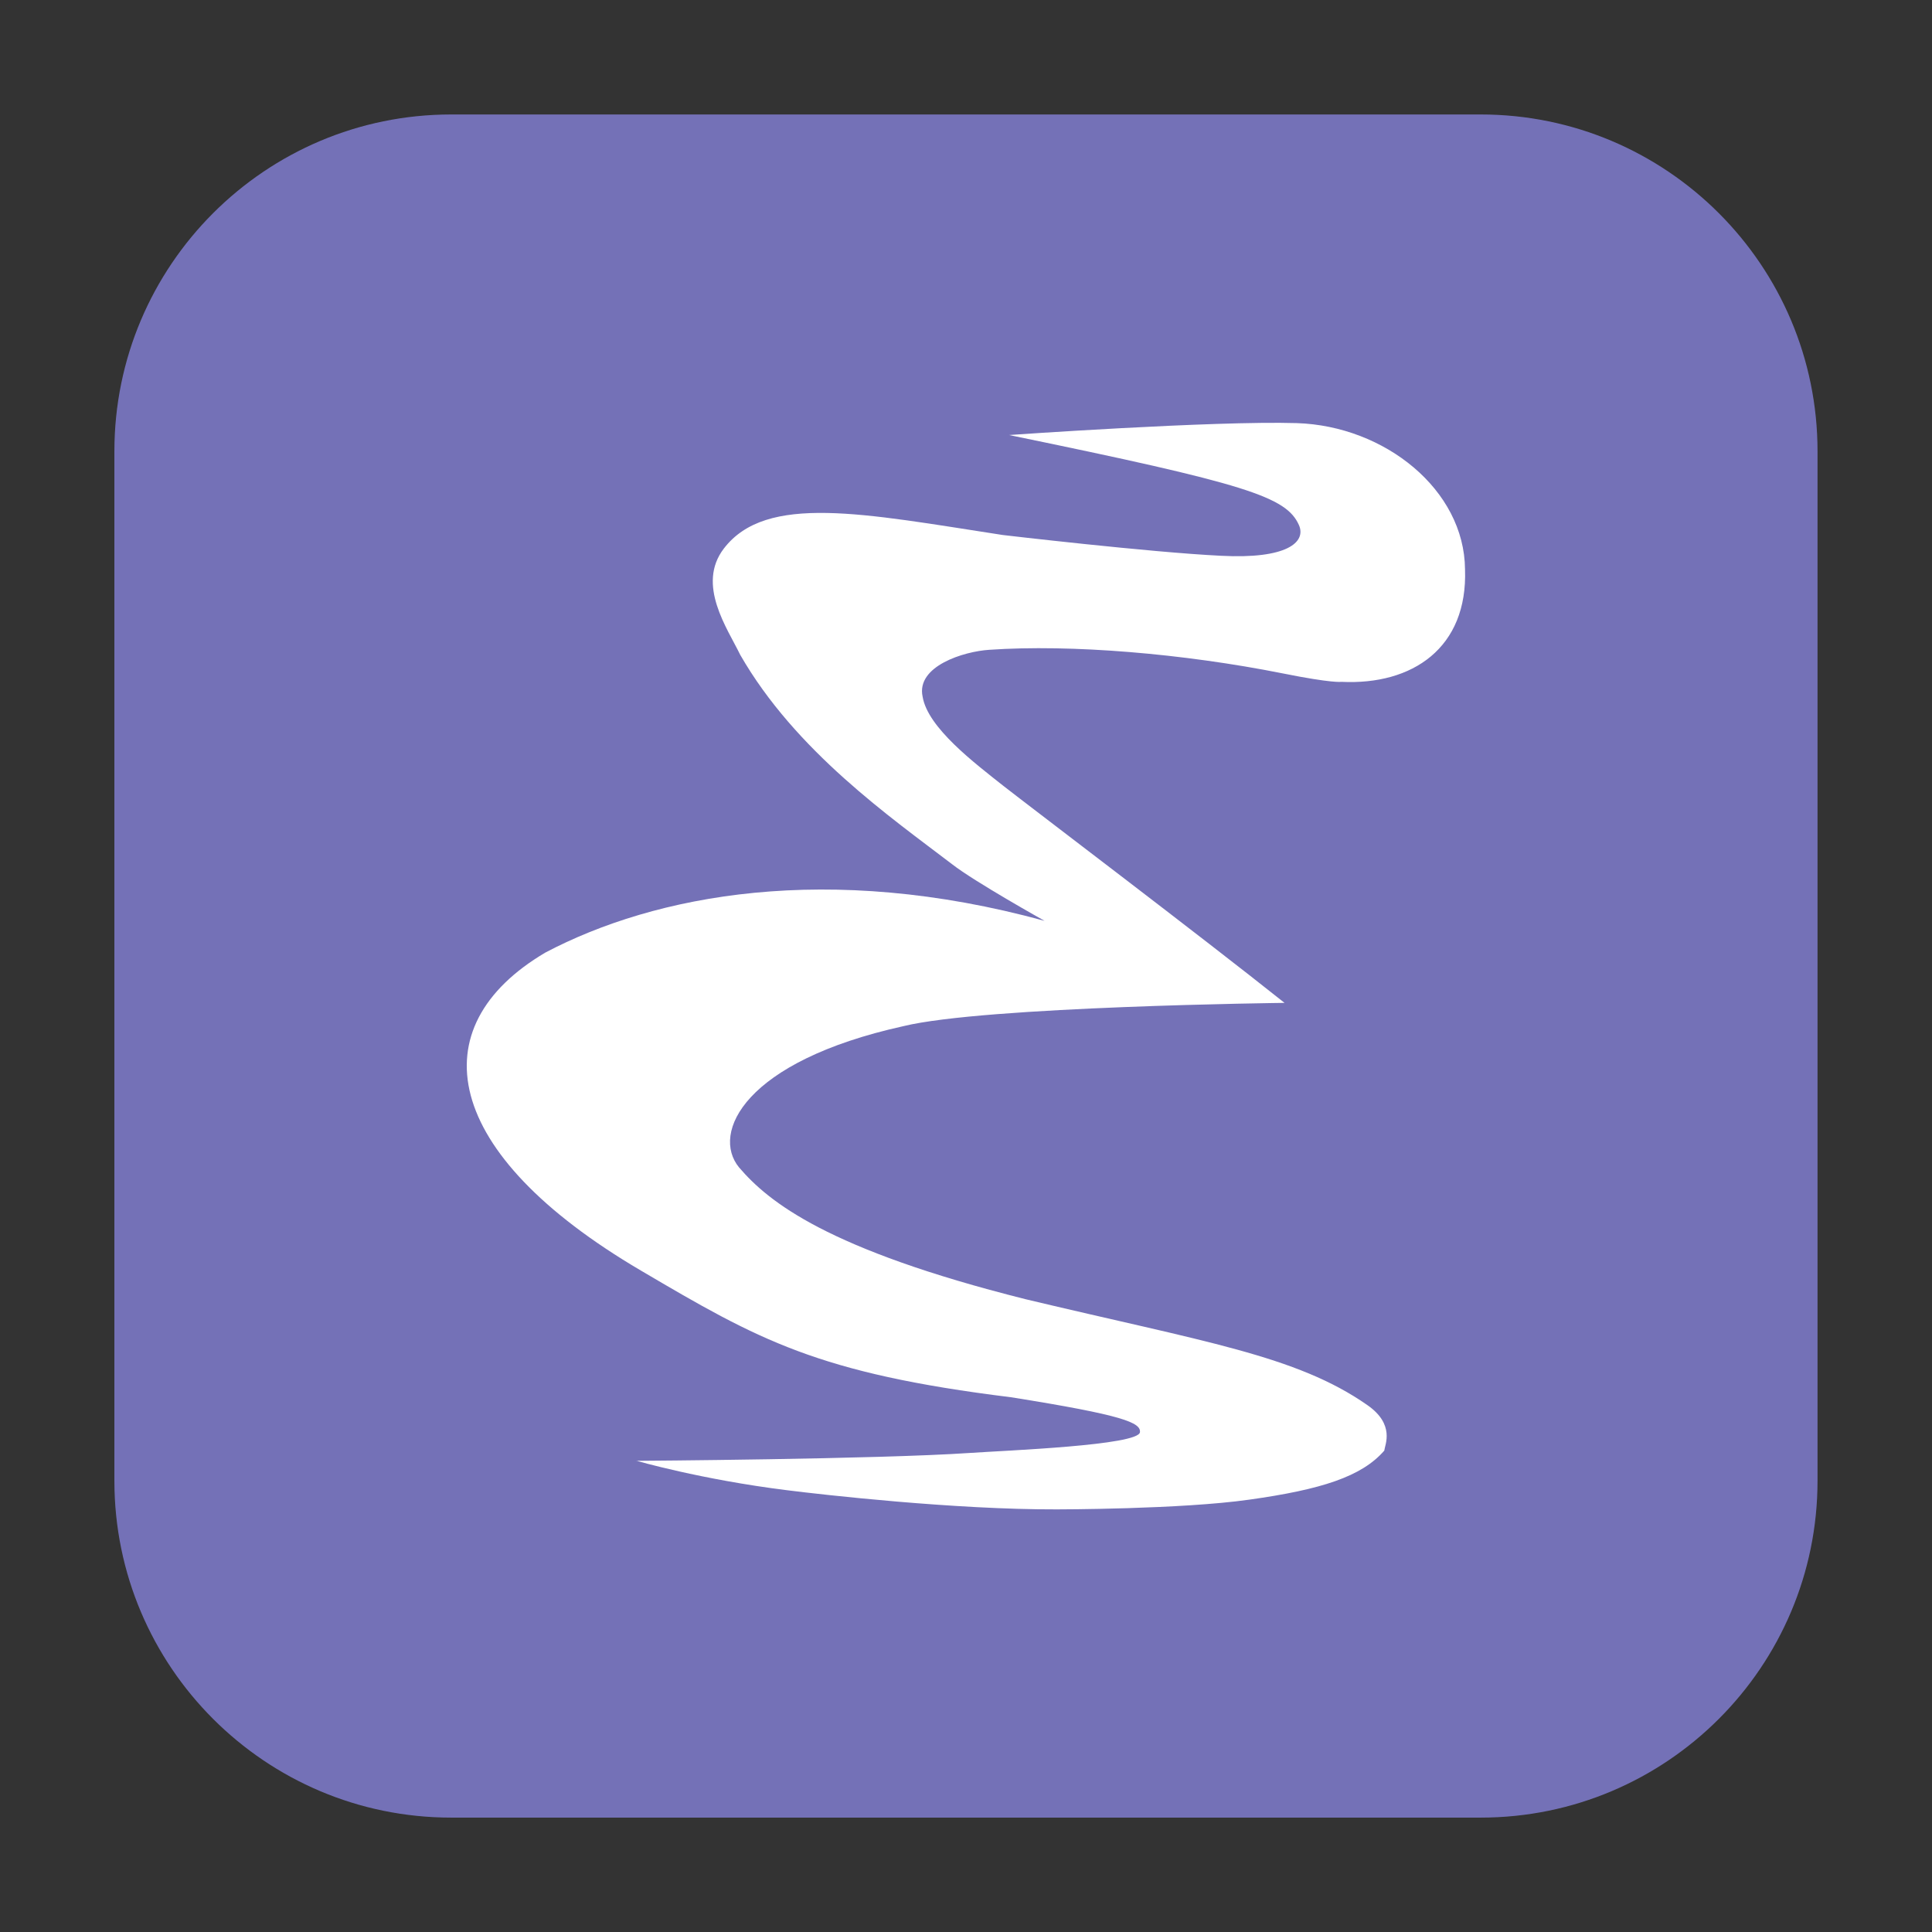 <svg height="24pt" viewBox="0 0 24 24" width="24pt" xmlns="http://www.w3.org/2000/svg" xmlns:xlink="http://www.w3.org/1999/xlink"><rect x="0" y="0" width="24" height="24" fill="#333333" stroke="none"/><clipPath id="a"><path d="m0 0h24v24h-24z"/></clipPath><path d="m5.605 1.422h12.789c2.309 0 4.184 1.875 4.184 4.184v12.789c0 2.309-1.875 4.184-4.184 4.184h-12.789c-2.309 0-4.184-1.875-4.184-4.184v-12.789c0-2.309 1.875-4.184 4.184-4.184zm0 0" fill="#7572b8" fill-opacity=".992" fill-rule="evenodd"/><g clip-path="url(#a)"><path d="m7.902 18.145s.805.234 1.875.367c.434.055 2.086.242 3.352.238 0 0 1.543 0 2.391-.121.891-.125 1.395-.285 1.676-.609.008-.074.137-.324-.211-.566-.883-.617-2.027-.785-4.25-1.316-2.457-.617-3.188-1.207-3.555-1.637-.348-.426.062-1.316 2.043-1.754 1.004-.246 4.734-.289 4.734-.289-1.07-.852-3.082-2.375-3.492-2.695-.359-.285-.941-.723-1.004-1.109-.082-.379.512-.562.828-.582 1.02-.07 2.41.047 3.645.293.621.125.73.105.73.105.883.043 1.57-.422 1.535-1.398-.008-.988-.996-1.781-2.09-1.816-1.031-.031-3.574.148-3.574.148 2.961.609 3.445.766 3.602 1.121.09.211-.152.422-.969.379-.887-.043-2.711-.258-2.711-.258-1.73-.266-2.938-.52-3.465.168-.344.449.047.996.203 1.32.688 1.199 1.875 2.023 2.633 2.602.281.219 1.148.703 1.148.703-2.695-.738-4.84-.324-6.203.395-1.566.926-1.297 2.488 1.188 3.949 1.465.863 2.195 1.277 4.598 1.574 1.402.223 1.613.316 1.602.434-.016.164-1.66.227-2.113.258-1.152.078-4.129.098-4.145.098zm0 0" fill="#fff"/></g></svg>
